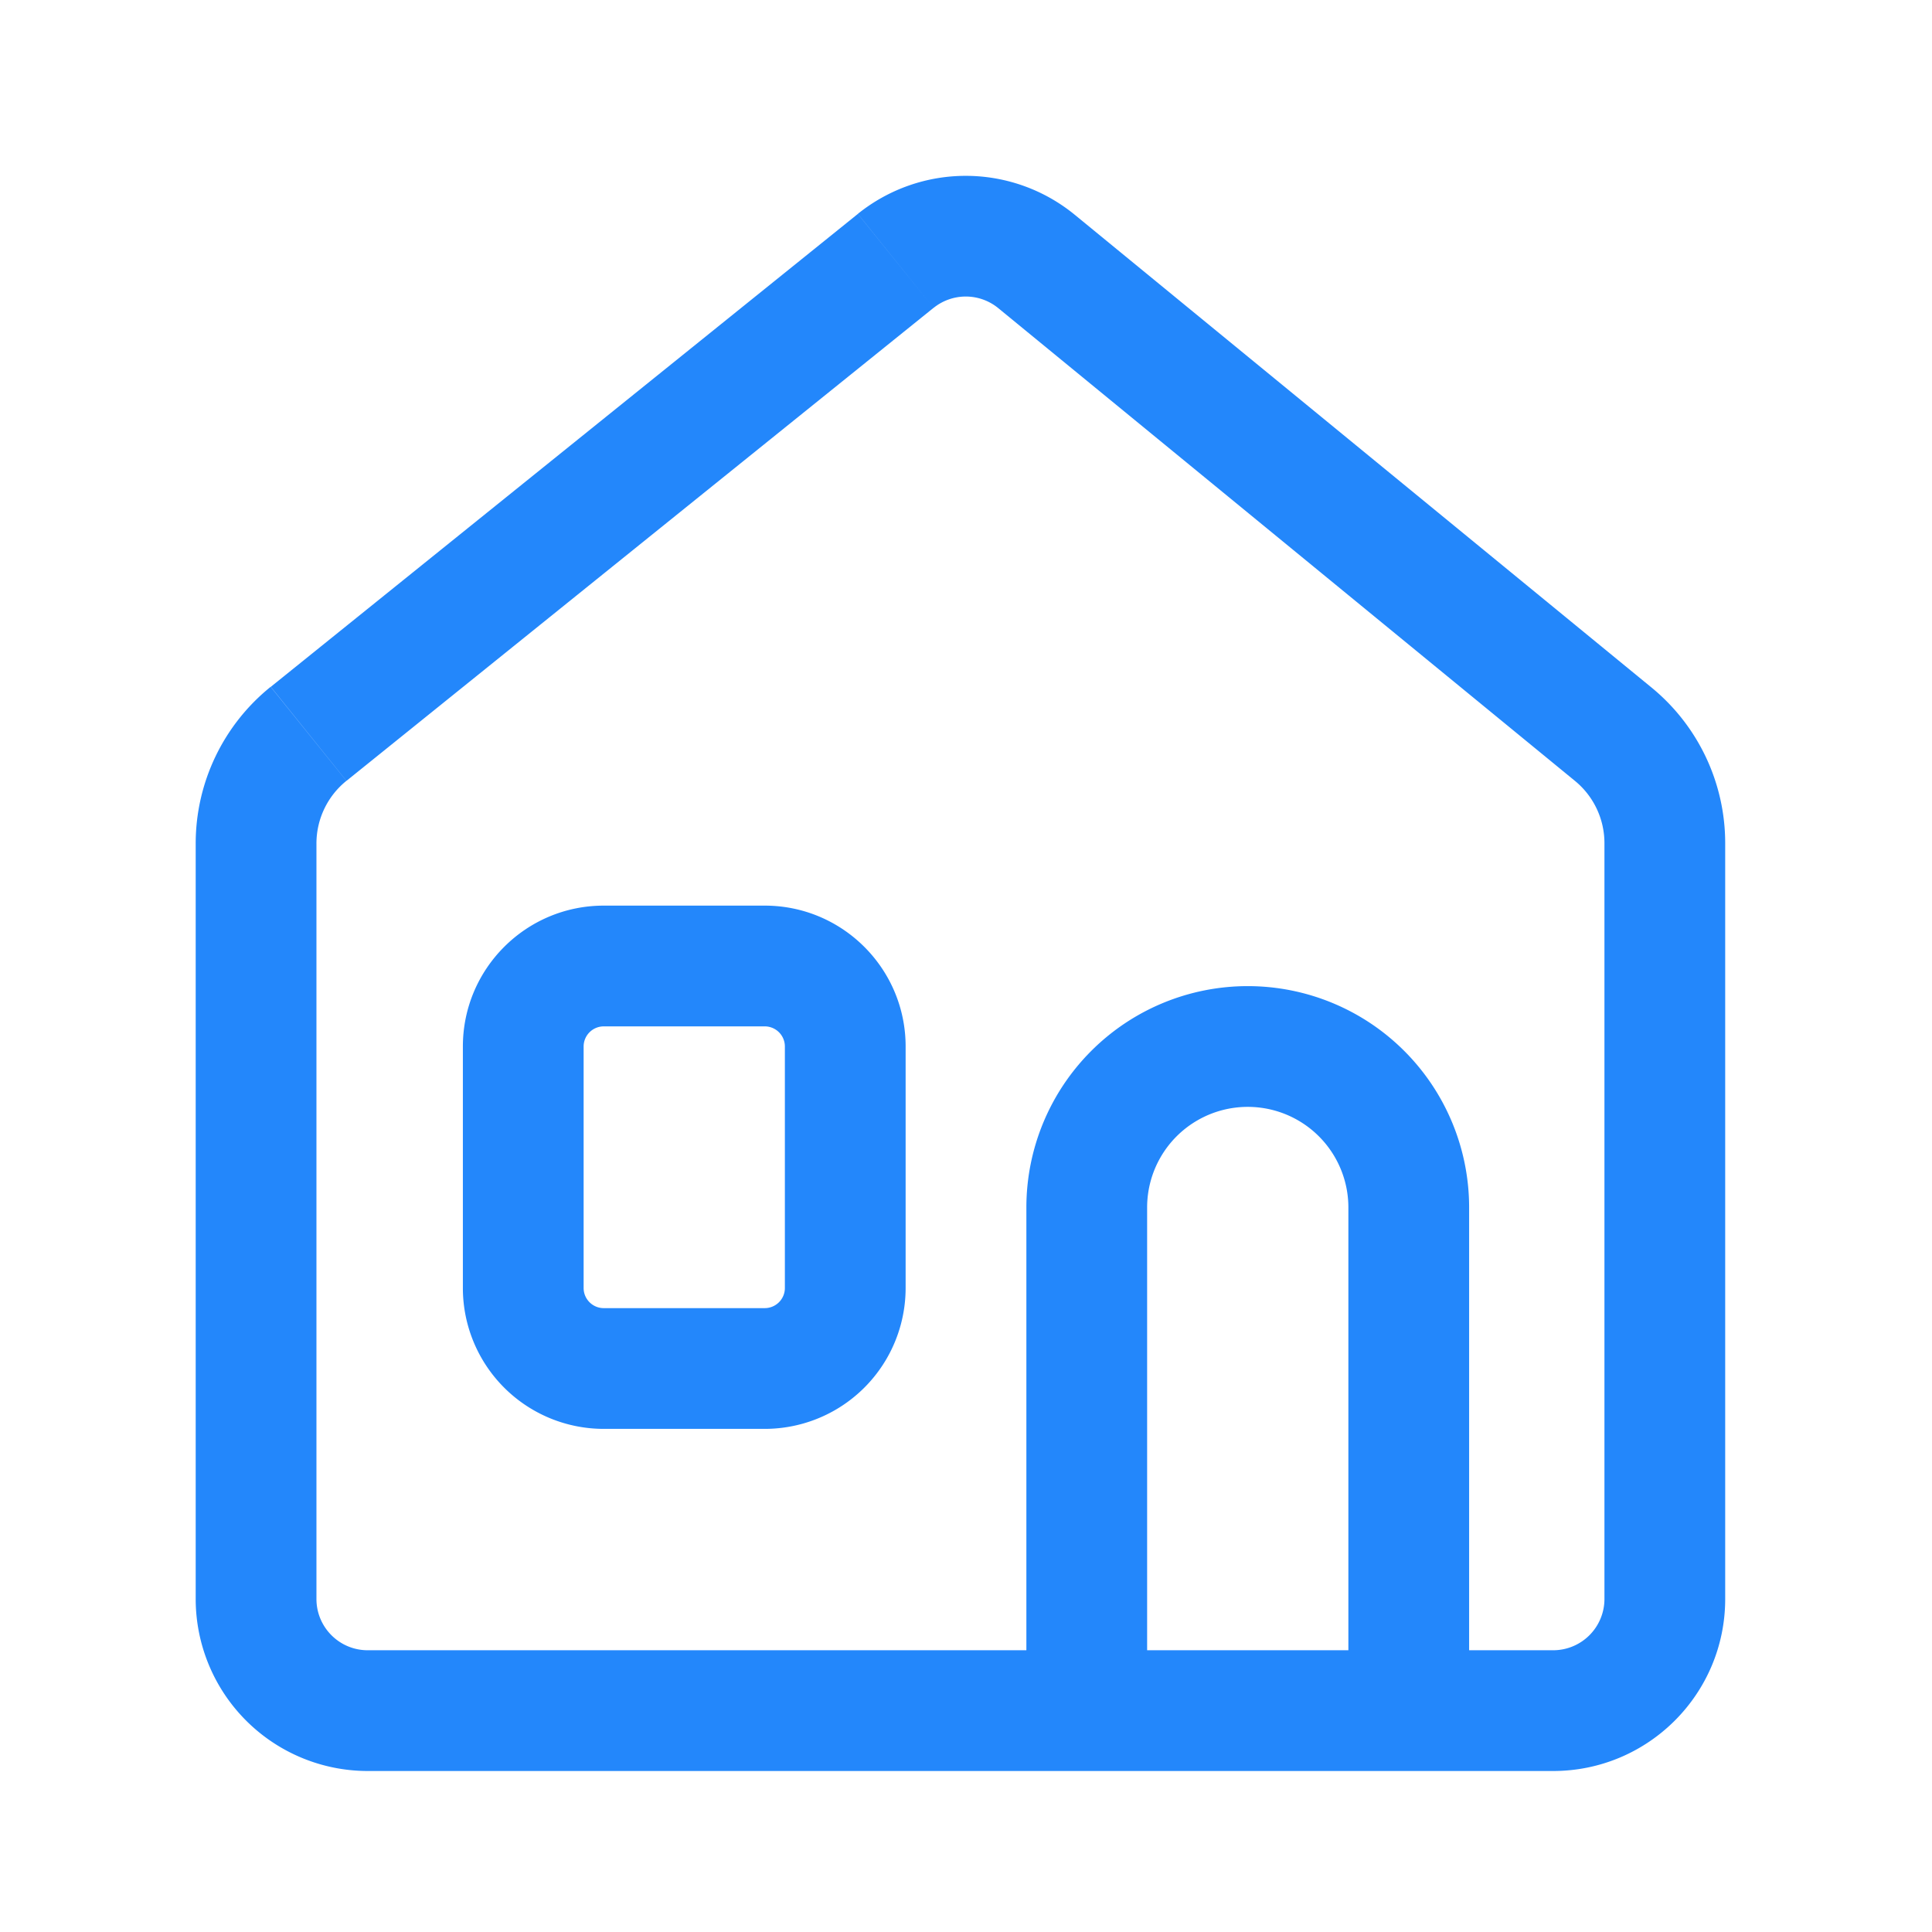 <svg width="24" height="24" viewBox="0 0 24 24" fill="none" xmlns="http://www.w3.org/2000/svg"><path fill-rule="evenodd" clip-rule="evenodd" d="M10.656 2.657a2.138 2.138 0 0 1 2.695.011l7.164 5.872a2.5 2.5 0 0 1 .916 1.933v9.39c0 1.18-.957 2.137-2.138 2.137H4.568a2.138 2.138 0 0 1-2.137-2.137v-9.384a2.5 2.5 0 0 1 .931-1.947L4.303 9.7a1 1 0 0 0-.372.779v9.384c0 .352.285.637.637.637h8.182V15a2.75 2.75 0 1 1 5.5 0v5.5h1.043a.637.637 0 0 0 .638-.637v-9.39a1 1 0 0 0-.367-.773l-7.163-5.872a.637.637 0 0 0-.804-.003l-.941-1.168zm.94 1.168L4.304 9.7l-.94-1.168 7.293-5.875.94 1.168zM16.75 20.5V15a1.25 1.25 0 1 0-2.5 0v5.5h2.5zm-11-7.5c0-.966.784-1.75 1.75-1.75h2c.966 0 1.75.784 1.75 1.75v3a1.75 1.75 0 0 1-1.75 1.75h-2A1.75 1.75 0 0 1 5.75 16v-3zm1.75-.25a.25.25 0 0 0-.25.25v3c0 .138.112.25.25.25h2a.25.25 0 0 0 .25-.25v-3a.25.25 0 0 0-.25-.25h-2z" fill="#2387FB"></path></svg>
